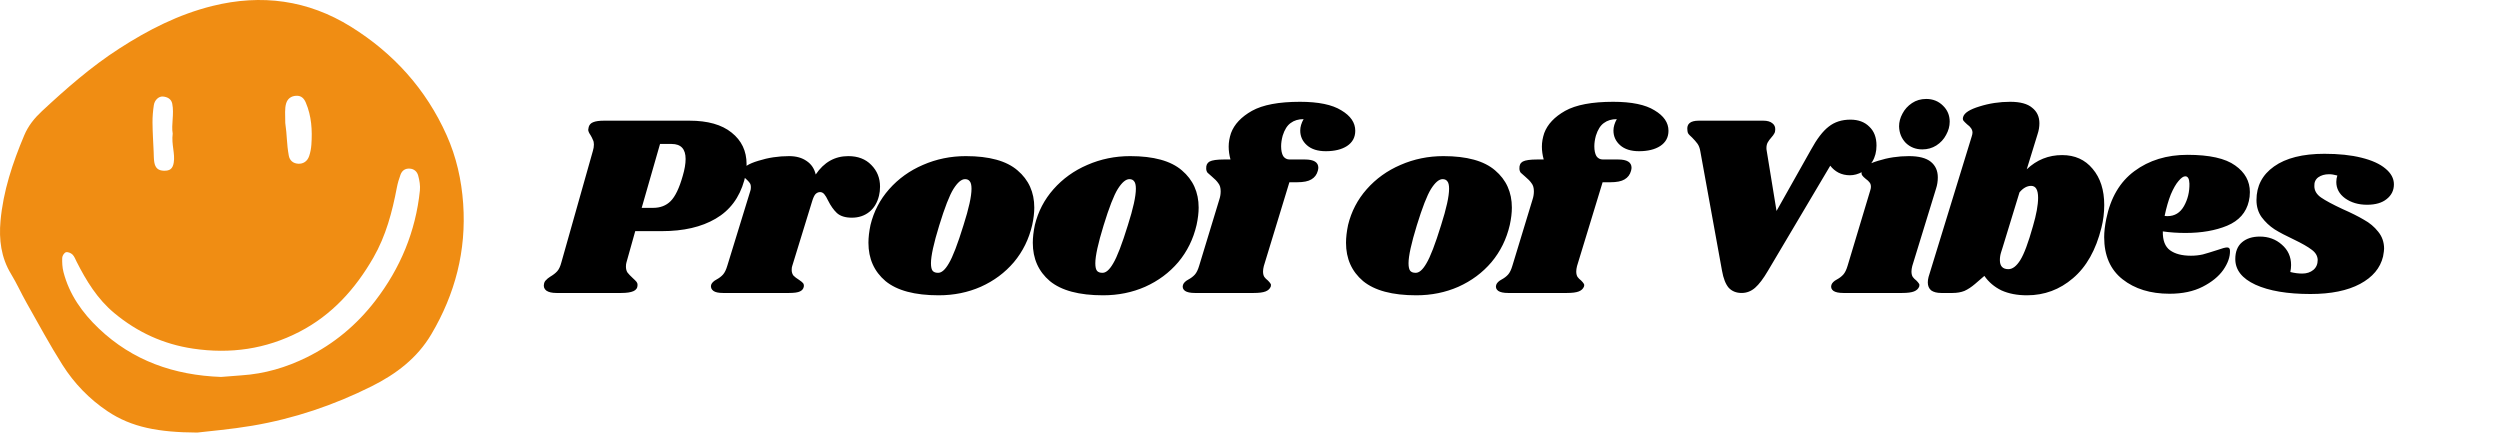 <svg width="1641" height="284" viewBox="0 0 1641 284" fill="none" xmlns="http://www.w3.org/2000/svg">
<path d="M113.362 87.708C112.316 81.823 114.425 74.895 113.066 68.073C112.438 64.92 109.841 63.611 106.947 63.36C104.244 63.125 101.488 65.645 100.984 68.962C100.406 72.766 100.073 76.65 100.106 80.495C100.161 86.934 100.585 93.37 100.868 99.807C100.965 102.016 100.916 104.256 101.269 106.427C101.898 110.303 103.895 111.968 107.558 112.065C111.418 112.167 113.347 110.861 114.035 106.805C115.047 100.839 112.43 94.863 113.362 87.708ZM187.25 80.708C187.25 80.746 187.244 80.67 187.25 80.708C188.488 89.109 188.106 94.234 189.566 102.159C190.145 105.3 192.357 107.293 195.787 107.469C198.997 107.633 201.723 105.949 202.911 102.489C203.737 100.085 204.212 97.489 204.39 94.947C205.055 85.502 204.505 76.164 200.717 67.318C199.586 64.681 197.824 62.693 194.434 62.862C191.001 63.033 188.763 64.845 187.835 67.832C186.816 71.113 187.211 75.404 187.25 80.708ZM145.083 247.425C149.328 247.09 153.918 246.672 158.517 246.375C173.627 245.399 187.885 241.207 201.38 234.537C219.216 225.722 234.178 213.228 246.302 197.474C262.759 176.09 272.828 152.002 275.616 125.061C275.949 121.845 275.351 118.392 274.492 115.239C273.811 112.74 271.92 110.818 268.848 110.669C265.787 110.52 263.866 112.065 262.893 114.68C261.87 117.426 261.034 120.281 260.488 123.16C257.449 139.183 253.295 154.822 245.091 169.098C233.252 189.699 217.838 206.798 196.484 217.82C174.482 229.176 151.172 232.482 126.709 228.835C107.216 225.929 90.119 218.07 75.007 205.49C63.943 196.28 56.67 184.387 50.292 171.783C49.46 170.139 48.804 168.251 47.533 167.033C46.506 166.048 44.478 165.226 43.262 165.583C42.155 165.909 40.89 167.897 40.843 169.194C40.731 172.295 40.887 175.525 41.656 178.518C45.455 193.306 54.042 205.341 64.845 215.616C87.14 236.823 114.299 246.292 145.083 247.425ZM129.448 283.934C104.131 283.797 86.393 280.531 70.608 269.955C58.61 261.917 48.703 251.644 41.035 239.56C32.642 226.331 25.205 212.49 17.479 198.844C13.932 192.581 10.983 185.967 7.245 179.83C0.67 169.035 -0.754 157.218 0.327 145.11C2.083 125.448 8.274 106.94 15.911 88.819C18.594 82.453 22.661 77.489 27.564 72.928C43.544 58.062 59.937 43.697 78.331 31.845C97.332 19.602 117.236 9.418 139.399 3.92C171.669 -4.084 202.16 0.034 230.308 17.52C258.24 34.872 279.636 58.481 293.168 88.751C299.547 103.022 302.938 118.033 304.028 133.69C306.177 164.557 298.755 192.955 283.119 219.412C273.841 235.11 259.963 245.555 244.016 253.531C219.136 265.973 192.985 274.796 165.576 279.44C151.432 281.837 137.083 283.01 129.448 283.934Z" fill="#F08D13"/>
<path d="M452.579 79.214C464.563 79.214 473.775 81.818 480.218 87.025C486.776 92.233 490.053 99.138 490.053 107.742C490.053 111.138 489.545 114.704 488.527 118.439C485.36 129.76 479.086 138.137 469.705 143.571C460.434 149.005 448.679 151.721 434.435 151.721H416.969L411.204 172.268C410.978 172.947 410.865 173.853 410.865 174.985C410.865 176.569 411.204 177.871 411.882 178.89C412.674 179.909 413.804 181.098 415.273 182.456C416.517 183.588 417.365 184.437 417.817 185.003C418.269 185.569 418.495 186.248 418.495 187.041C418.495 188.965 417.591 190.324 415.782 191.116C413.973 191.909 411.317 192.305 407.812 192.305H365.251C362.312 192.305 360.107 191.796 358.638 190.777C357.168 189.645 356.659 188.116 357.111 186.192C357.337 185.173 357.79 184.381 358.468 183.815C359.033 183.135 359.938 182.4 361.181 181.607C363.103 180.475 364.629 179.286 365.759 178.041C366.89 176.796 367.794 174.871 368.473 172.268L389.16 99.082C389.612 97.61 389.838 96.195 389.838 94.837C389.838 93.591 389.612 92.573 389.16 91.78C388.821 90.874 388.312 89.856 387.634 88.724C386.616 87.252 386.108 86.063 386.108 85.158C386.108 84.818 386.221 84.195 386.447 83.29C386.899 81.818 387.86 80.799 389.329 80.233C390.912 79.554 393.286 79.214 396.451 79.214H452.579ZM448.17 115.383C449.412 111.194 450.035 107.515 450.035 104.346C450.035 97.78 446.983 94.497 440.878 94.497H433.248L421.208 136.439H428.669C433.417 136.439 437.262 134.967 440.2 132.024C443.252 128.967 445.91 123.42 448.17 115.383ZM556.8 102.478C563.129 102.478 568.161 104.402 571.891 108.251C575.732 112.1 577.657 116.855 577.657 122.515C577.657 124.666 577.428 126.647 576.978 128.458C575.846 133.099 573.697 136.665 570.535 139.156C567.368 141.646 563.582 142.891 559.174 142.891C554.875 142.891 551.598 141.873 549.339 139.835C547.189 137.797 545.269 135.08 543.573 131.684C542.666 129.76 541.818 128.345 541.03 127.439C540.237 126.534 539.334 126.081 538.317 126.081C537.185 126.081 536.167 126.534 535.264 127.439C534.472 128.345 533.738 129.93 533.06 132.194L520.003 174.645C519.774 175.211 519.664 176.06 519.664 177.192C519.664 178.664 520.058 179.909 520.851 180.928C521.754 181.833 522.941 182.739 524.412 183.645C525.769 184.55 526.672 185.286 527.125 185.852C527.574 186.418 527.744 187.154 527.634 188.06C527.405 189.532 526.557 190.607 525.09 191.286C523.734 191.965 521.36 192.305 517.968 192.305H474.559C471.617 192.305 469.527 191.852 468.285 190.947C466.928 189.928 466.42 188.626 466.759 187.041C467.208 185.683 468.395 184.494 470.32 183.475C472.015 182.57 473.427 181.494 474.559 180.249C475.687 179.004 476.649 177.022 477.442 174.306L492.533 125.232C492.758 124.666 492.872 123.873 492.872 122.854C492.872 121.609 492.588 120.647 492.024 119.968C491.571 119.289 490.778 118.439 489.651 117.421C488.519 116.515 487.726 115.723 487.277 115.043C486.823 114.364 486.768 113.459 487.107 112.326C487.785 109.723 491.346 107.459 497.79 105.534C504.233 103.497 510.957 102.478 517.968 102.478C522.602 102.478 526.447 103.553 529.499 105.704C532.551 107.742 534.527 110.685 535.434 114.534C540.86 106.497 547.982 102.478 556.8 102.478ZM633.97 102.478C649.342 102.478 660.648 105.591 667.884 111.817C675.231 118.043 678.906 126.194 678.906 136.269C678.906 139.665 678.452 143.457 677.549 147.646C675.4 156.929 671.386 165.08 665.51 172.098C659.63 179.004 652.394 184.381 643.805 188.23C635.327 191.965 626.111 193.833 616.166 193.833C600.451 193.833 588.806 190.72 581.234 184.494C573.773 178.155 570.043 169.777 570.043 159.363C570.043 155.853 570.492 151.948 571.4 147.646C573.545 138.816 577.614 131.005 583.608 124.213C589.713 117.307 597.115 111.987 605.822 108.251C614.639 104.402 624.021 102.478 633.97 102.478ZM633.462 117.59C631.088 117.59 628.544 119.741 625.831 124.043C623.228 128.232 620.121 136.213 616.505 147.986C612.884 159.759 611.079 168.023 611.079 172.777C611.079 175.268 611.473 176.966 612.266 177.871C613.054 178.664 614.131 179.06 615.487 179.06C617.861 179.286 620.29 177.249 622.779 172.947C625.377 168.645 628.599 160.268 632.444 147.816C635.946 136.835 637.701 128.854 637.701 123.873C637.701 121.496 637.302 119.854 636.514 118.949C635.836 118.043 634.818 117.59 633.462 117.59ZM741.858 102.478C757.23 102.478 768.536 105.591 775.772 111.817C783.119 118.043 786.794 126.194 786.794 136.269C786.794 139.665 786.34 143.457 785.437 147.646C783.288 156.929 779.274 165.08 773.398 172.098C767.518 179.004 760.282 184.381 751.693 188.23C743.215 191.965 733.999 193.833 724.054 193.833C708.339 193.833 696.694 190.72 689.123 184.494C681.661 178.155 677.931 169.777 677.931 159.363C677.931 155.853 678.38 151.948 679.288 147.646C681.433 138.816 685.502 131.005 691.496 124.213C697.601 117.307 705.003 111.987 713.71 108.251C722.528 104.402 731.909 102.478 741.858 102.478ZM741.35 117.59C738.976 117.59 736.432 119.741 733.719 124.043C731.116 128.232 728.009 136.213 724.393 147.986C720.773 159.759 718.967 168.023 718.967 172.777C718.967 175.268 719.361 176.966 720.154 177.871C720.942 178.664 722.019 179.06 723.375 179.06C725.749 179.286 728.178 177.249 730.667 172.947C733.265 168.645 736.487 160.268 740.332 147.816C743.834 136.835 745.589 128.854 745.589 123.873C745.589 121.496 745.19 119.854 744.402 118.949C743.724 118.043 742.706 117.59 741.35 117.59ZM853.307 66.819C865.402 66.819 874.444 68.686 880.438 72.422C886.543 76.044 889.595 80.516 889.595 85.837C889.595 90.138 887.785 93.478 884.169 95.855C880.663 98.119 876.029 99.251 870.264 99.251C864.948 99.251 860.823 97.95 857.886 95.346C854.944 92.742 853.477 89.516 853.477 85.667C853.477 83.29 854.21 80.799 855.681 78.195C852.29 78.195 849.462 79.045 847.203 80.743C844.939 82.327 843.188 85.101 841.946 89.063C841.268 91.554 840.929 93.874 840.929 96.025C840.929 98.742 841.378 100.893 842.285 102.478C843.303 103.95 844.714 104.685 846.525 104.685H856.529C862.405 104.685 865.347 106.497 865.347 110.119C865.347 110.572 865.232 111.251 865.008 112.157C864.329 114.647 862.913 116.515 860.768 117.76C858.734 119.005 855.622 119.628 851.442 119.628H846.355L829.568 174.645C829.229 176.004 829.059 177.192 829.059 178.211C829.059 179.683 829.339 180.872 829.907 181.777C830.471 182.57 831.263 183.362 832.281 184.154C833.069 184.947 833.637 185.626 833.977 186.192C834.316 186.645 834.371 187.267 834.146 188.06C833.578 189.532 832.45 190.607 830.755 191.286C829.059 191.965 826.456 192.305 822.955 192.305H784.293C781.351 192.305 779.206 191.852 777.849 190.947C776.493 189.928 776.039 188.626 776.493 187.041C776.942 185.683 778.129 184.494 780.054 183.475C781.749 182.57 783.161 181.494 784.293 180.249C785.421 179.004 786.383 177.022 787.176 174.306L800.402 130.835C800.966 129.137 801.25 127.383 801.25 125.571C801.25 123.307 800.741 121.552 799.724 120.307C798.816 118.949 797.405 117.477 795.484 115.892C794.238 114.874 793.28 114.025 792.602 113.345C792.034 112.553 791.754 111.647 791.754 110.628C791.639 108.477 792.373 106.949 793.958 106.044C795.654 105.138 798.816 104.685 803.454 104.685H807.693C806.901 101.855 806.506 99.025 806.506 96.195C806.506 93.365 807.015 90.421 808.033 87.365C810.178 81.592 814.756 76.724 821.768 72.762C828.889 68.8 839.403 66.819 853.307 66.819ZM947.452 102.478C962.827 102.478 974.133 105.591 981.366 111.817C988.716 118.043 992.387 126.194 992.387 136.269C992.387 139.665 991.938 143.457 991.031 147.646C988.886 156.929 984.871 165.08 978.992 172.098C973.116 179.004 965.88 184.381 957.287 188.23C948.808 191.965 939.597 193.833 929.647 193.833C913.937 193.833 902.291 190.72 894.716 184.494C887.255 178.155 883.524 169.777 883.524 159.363C883.524 155.853 883.978 151.948 884.881 147.646C887.03 138.816 891.1 131.005 897.09 124.213C903.194 117.307 910.6 111.987 919.303 108.251C928.121 104.402 937.507 102.478 947.452 102.478ZM946.943 117.59C944.569 117.59 942.026 119.741 939.313 124.043C936.714 128.232 933.607 136.213 929.986 147.986C926.37 159.759 924.56 168.023 924.56 172.777C924.56 175.268 924.959 176.966 925.747 177.871C926.54 178.664 927.612 179.06 928.969 179.06C931.343 179.286 933.776 177.249 936.26 172.947C938.863 168.645 942.085 160.268 945.926 147.816C949.432 136.835 951.182 128.854 951.182 123.873C951.182 121.496 950.788 119.854 949.995 118.949C949.317 118.043 948.3 117.59 946.943 117.59ZM1058.9 66.819C1071 66.819 1080.04 68.686 1086.03 72.422C1092.14 76.044 1095.19 80.516 1095.19 85.837C1095.19 90.138 1093.38 93.478 1089.76 95.855C1086.26 98.119 1081.62 99.251 1075.86 99.251C1070.55 99.251 1066.42 97.95 1063.48 95.346C1060.54 92.742 1059.07 89.516 1059.07 85.667C1059.07 83.29 1059.81 80.799 1061.27 78.195C1057.88 78.195 1055.06 79.045 1052.8 80.743C1050.54 82.327 1048.79 85.101 1047.54 89.063C1046.86 91.554 1046.52 93.874 1046.52 96.025C1046.52 98.742 1046.98 100.893 1047.88 102.478C1048.9 103.95 1050.31 104.685 1052.12 104.685H1062.12C1068 104.685 1070.94 106.497 1070.94 110.119C1070.94 110.572 1070.83 111.251 1070.6 112.157C1069.92 114.647 1068.51 116.515 1066.36 117.76C1064.33 119.005 1061.22 119.628 1057.04 119.628H1051.95L1035.16 174.645C1034.82 176.004 1034.65 177.192 1034.65 178.211C1034.65 179.683 1034.94 180.872 1035.5 181.777C1036.07 182.57 1036.86 183.362 1037.87 184.154C1038.67 184.947 1039.23 185.626 1039.57 186.192C1039.91 186.645 1039.97 187.267 1039.74 188.06C1039.18 189.532 1038.04 190.607 1036.35 191.286C1034.65 191.965 1032.05 192.305 1028.55 192.305H989.886C986.949 192.305 984.799 191.852 983.443 190.947C982.086 189.928 981.637 188.626 982.086 187.041C982.54 185.683 983.727 184.494 985.647 183.475C987.343 182.57 988.759 181.494 989.886 180.249C991.018 179.004 991.981 177.022 992.769 174.306L1006 130.835C1006.56 129.137 1006.84 127.383 1006.84 125.571C1006.84 123.307 1006.33 121.552 1005.32 120.307C1004.41 118.949 1003 117.477 1001.08 115.892C999.836 114.874 998.873 114.025 998.195 113.345C997.631 112.553 997.347 111.647 997.347 110.628C997.237 108.477 997.971 106.949 999.552 106.044C1001.25 105.138 1004.41 104.685 1009.05 104.685H1013.29C1012.5 101.855 1012.1 99.025 1012.1 96.195C1012.1 93.365 1012.61 90.421 1013.63 87.365C1015.78 81.592 1020.35 76.724 1027.36 72.762C1034.48 68.8 1045 66.819 1058.9 66.819ZM1231.73 95.516C1231.73 99.591 1230.82 103.101 1229.02 106.044C1227.32 108.987 1225.12 111.251 1222.4 112.836C1219.69 114.308 1216.98 115.043 1214.26 115.043C1211.55 115.043 1209.06 114.477 1206.8 113.345C1204.65 112.213 1202.84 110.685 1201.38 108.761L1160.51 177.702C1157.46 182.909 1154.63 186.645 1152.03 188.909C1149.43 191.173 1146.49 192.305 1143.21 192.305C1139.71 192.305 1136.88 191.173 1134.74 188.909C1132.7 186.532 1131.23 182.796 1130.33 177.702L1116.08 99.251C1115.74 97.214 1115.12 95.572 1114.22 94.327C1113.31 93.082 1112.12 91.724 1110.66 90.252C1109.53 89.233 1108.73 88.44 1108.28 87.874C1107.83 87.195 1107.61 86.403 1107.61 85.497C1107.04 81.308 1109.53 79.214 1115.07 79.214H1157.46C1160.06 79.214 1162.04 79.78 1163.39 80.912C1164.75 81.931 1165.37 83.346 1165.26 85.158C1165.26 86.176 1165.03 87.025 1164.58 87.705C1164.24 88.384 1163.62 89.233 1162.71 90.252C1161.7 91.384 1160.9 92.459 1160.34 93.478C1159.77 94.497 1159.49 95.742 1159.49 97.214C1159.49 97.893 1159.55 98.459 1159.66 98.912L1166.11 138.477L1188.66 98.402C1192.61 91.157 1196.51 86.063 1200.36 83.12C1204.2 80.063 1208.95 78.535 1214.6 78.535C1219.8 78.535 1223.93 80.063 1226.98 83.12C1230.14 86.063 1231.73 90.195 1231.73 95.516ZM1252.99 102.478C1259.55 102.478 1264.35 103.723 1267.41 106.213C1270.46 108.704 1271.98 112.1 1271.98 116.402C1271.98 119.005 1271.59 121.496 1270.8 123.873L1255.2 174.645C1254.86 176.004 1254.69 177.192 1254.69 178.211C1254.69 179.683 1254.97 180.872 1255.54 181.777C1256.1 182.57 1256.89 183.362 1257.91 184.154C1258.7 184.947 1259.27 185.626 1259.61 186.192C1259.95 186.645 1260 187.267 1259.78 188.06C1259.21 189.532 1258.08 190.607 1256.38 191.286C1254.69 191.965 1252.09 192.305 1248.58 192.305H1209.92C1206.98 192.305 1204.84 191.852 1203.48 190.947C1202.12 189.928 1201.67 188.626 1202.12 187.041C1202.57 185.683 1203.76 184.494 1205.68 183.475C1207.38 182.57 1208.79 181.494 1209.92 180.249C1211.05 179.004 1212.01 177.022 1212.81 174.306L1227.56 125.232C1227.9 124.213 1228.07 123.364 1228.07 122.685C1228.07 121.44 1227.78 120.477 1227.22 119.798C1226.65 119.005 1225.8 118.213 1224.68 117.421C1223.54 116.515 1222.75 115.723 1222.3 115.043C1221.85 114.364 1221.79 113.459 1222.13 112.326C1222.81 109.723 1226.37 107.459 1232.81 105.534C1239.26 103.497 1245.98 102.478 1252.99 102.478ZM1264.35 64.951C1268.76 64.951 1272.43 66.422 1275.38 69.366C1278.31 72.196 1279.78 75.705 1279.78 79.894C1279.78 82.837 1278.99 85.723 1277.41 88.554C1275.94 91.384 1273.79 93.704 1270.97 95.516C1268.25 97.214 1265.2 98.063 1261.81 98.063C1257.51 98.063 1253.9 96.648 1250.96 93.818C1248.13 90.874 1246.66 87.252 1246.55 82.95C1246.55 80.12 1247.28 77.347 1248.75 74.63C1250.22 71.799 1252.31 69.479 1255.03 67.668C1257.74 65.856 1260.85 64.951 1264.35 64.951ZM1353.58 101.799C1361.95 101.799 1368.62 104.799 1373.59 110.798C1378.68 116.798 1381.22 124.722 1381.22 134.571C1381.22 139.665 1380.6 144.646 1379.36 149.514C1375.74 164.117 1369.52 175.155 1360.7 182.626C1352 190.097 1341.94 193.833 1330.52 193.833C1324.08 193.833 1318.48 192.758 1313.73 190.607C1309.1 188.343 1305.37 185.173 1302.54 181.098L1296.44 186.362C1294.06 188.399 1291.74 189.928 1289.48 190.947C1287.22 191.852 1284.62 192.305 1281.68 192.305H1274.22C1271.4 192.305 1269.19 191.739 1267.61 190.607C1266.14 189.362 1265.41 187.607 1265.41 185.343C1265.41 184.324 1265.58 183.135 1265.91 181.777L1294.23 89.573C1294.57 88.554 1294.74 87.705 1294.74 87.025C1294.74 85.101 1293.55 83.29 1291.18 81.592C1290.05 80.573 1289.26 79.78 1288.81 79.214C1288.35 78.535 1288.3 77.686 1288.64 76.667C1289.43 74.064 1292.99 71.799 1299.32 69.875C1305.76 67.837 1312.49 66.819 1319.5 66.819C1326.06 66.819 1330.86 68.121 1333.91 70.724C1337.08 73.215 1338.66 76.611 1338.66 80.912C1338.66 83.29 1338.26 85.667 1337.47 88.044L1330.35 111.138C1336.91 104.911 1344.65 101.799 1353.58 101.799ZM1334.42 148.495C1336.68 140.797 1337.81 134.571 1337.81 129.816C1337.81 124.609 1336.29 122.005 1333.23 122.005C1330.52 122.005 1327.98 123.42 1325.6 126.251L1314.58 162.249L1313.56 165.476C1313 167.174 1312.72 168.928 1312.72 170.74C1312.72 174.702 1314.58 176.683 1318.31 176.683C1321.02 176.683 1323.62 174.702 1326.11 170.74C1328.6 166.778 1331.37 159.363 1334.42 148.495ZM1435.95 101.629C1450.31 101.629 1460.71 103.95 1467.15 108.591C1473.59 113.119 1476.82 118.949 1476.82 126.081C1476.82 128.232 1476.59 130.213 1476.14 132.024C1474.44 139.495 1469.69 144.873 1461.89 148.155C1454.21 151.325 1445.11 152.91 1434.59 152.91C1429.28 152.91 1424.31 152.57 1419.67 151.891C1419.56 157.778 1421.14 161.91 1424.42 164.287C1427.7 166.664 1432.28 167.853 1438.15 167.853C1440.87 167.853 1443.47 167.57 1445.95 167.004C1448.44 166.325 1451.61 165.362 1455.45 164.117C1458.62 162.985 1460.77 162.419 1461.89 162.419C1463.14 162.419 1463.76 163.155 1463.76 164.627C1463.87 168.589 1462.4 172.777 1459.35 177.192C1456.3 181.494 1451.78 185.173 1445.78 188.23C1439.79 191.286 1432.56 192.814 1424.08 192.814C1411.53 192.814 1401.25 189.645 1393.22 183.305C1385.19 176.966 1381.18 167.74 1381.18 155.627C1381.18 152.231 1381.63 148.269 1382.54 143.741C1385.36 129.816 1391.52 119.345 1401.02 112.326C1410.63 105.195 1422.27 101.629 1435.95 101.629ZM1420.86 141.703C1421.31 141.816 1421.93 141.873 1422.72 141.873C1427.47 141.873 1431.09 139.665 1433.58 135.25C1436.06 130.835 1437.25 125.911 1437.14 120.477C1437.03 117.307 1436.12 115.723 1434.42 115.723C1433.18 115.723 1431.71 116.741 1430.01 118.779C1428.32 120.703 1426.62 123.647 1424.93 127.609C1423.35 131.571 1421.99 136.269 1420.86 141.703ZM1525.75 100.949C1535.13 100.949 1543.21 101.799 1550 103.497C1556.89 105.195 1562.15 107.572 1565.77 110.628C1569.5 113.685 1571.36 117.137 1571.36 120.987C1571.36 124.949 1569.78 128.175 1566.61 130.665C1563.56 133.156 1559.27 134.401 1553.73 134.401C1548.08 134.401 1543.27 132.986 1539.31 130.156C1535.47 127.326 1533.55 123.76 1533.55 119.458C1533.55 117.987 1533.77 116.572 1534.23 115.213C1532.19 114.647 1530.38 114.364 1528.8 114.364C1525.97 114.364 1523.6 115.043 1521.68 116.402C1519.87 117.76 1519.02 119.685 1519.14 122.175C1519.14 125.118 1520.61 127.609 1523.54 129.647C1526.48 131.684 1531.23 134.231 1537.79 137.288C1543.44 139.779 1548.08 142.099 1551.69 144.25C1555.42 146.288 1558.53 148.891 1561.02 152.061C1563.62 155.231 1564.92 158.967 1564.92 163.268C1564.92 164.174 1564.69 165.872 1564.24 168.362C1562.43 175.947 1557.4 181.947 1549.15 186.362C1540.9 190.777 1530.04 192.984 1516.59 192.984C1501.45 192.984 1489.41 190.947 1480.47 186.871C1471.66 182.796 1467.25 177.192 1467.25 170.06C1467.25 165.193 1468.72 161.514 1471.66 159.023C1474.59 156.532 1478.49 155.287 1483.36 155.287C1489.01 155.287 1493.81 157.042 1497.77 160.551C1501.84 164.061 1503.87 168.532 1503.87 173.966C1503.87 175.438 1503.7 176.966 1503.37 178.551C1506.08 179.23 1508.68 179.57 1511.17 179.57C1514.1 179.57 1516.54 178.777 1518.46 177.192C1520.38 175.608 1521.34 173.4 1521.34 170.57C1521.23 167.966 1519.93 165.759 1517.44 163.947C1514.95 162.023 1511 159.759 1505.57 157.155C1500.48 154.778 1496.3 152.57 1493.02 150.533C1489.74 148.382 1486.92 145.722 1484.54 142.552C1482.28 139.382 1481.15 135.646 1481.15 131.345C1481.15 122.062 1485 114.704 1492.68 109.27C1500.48 103.723 1511.5 100.949 1525.75 100.949Z" fill="black"/>
</svg>
